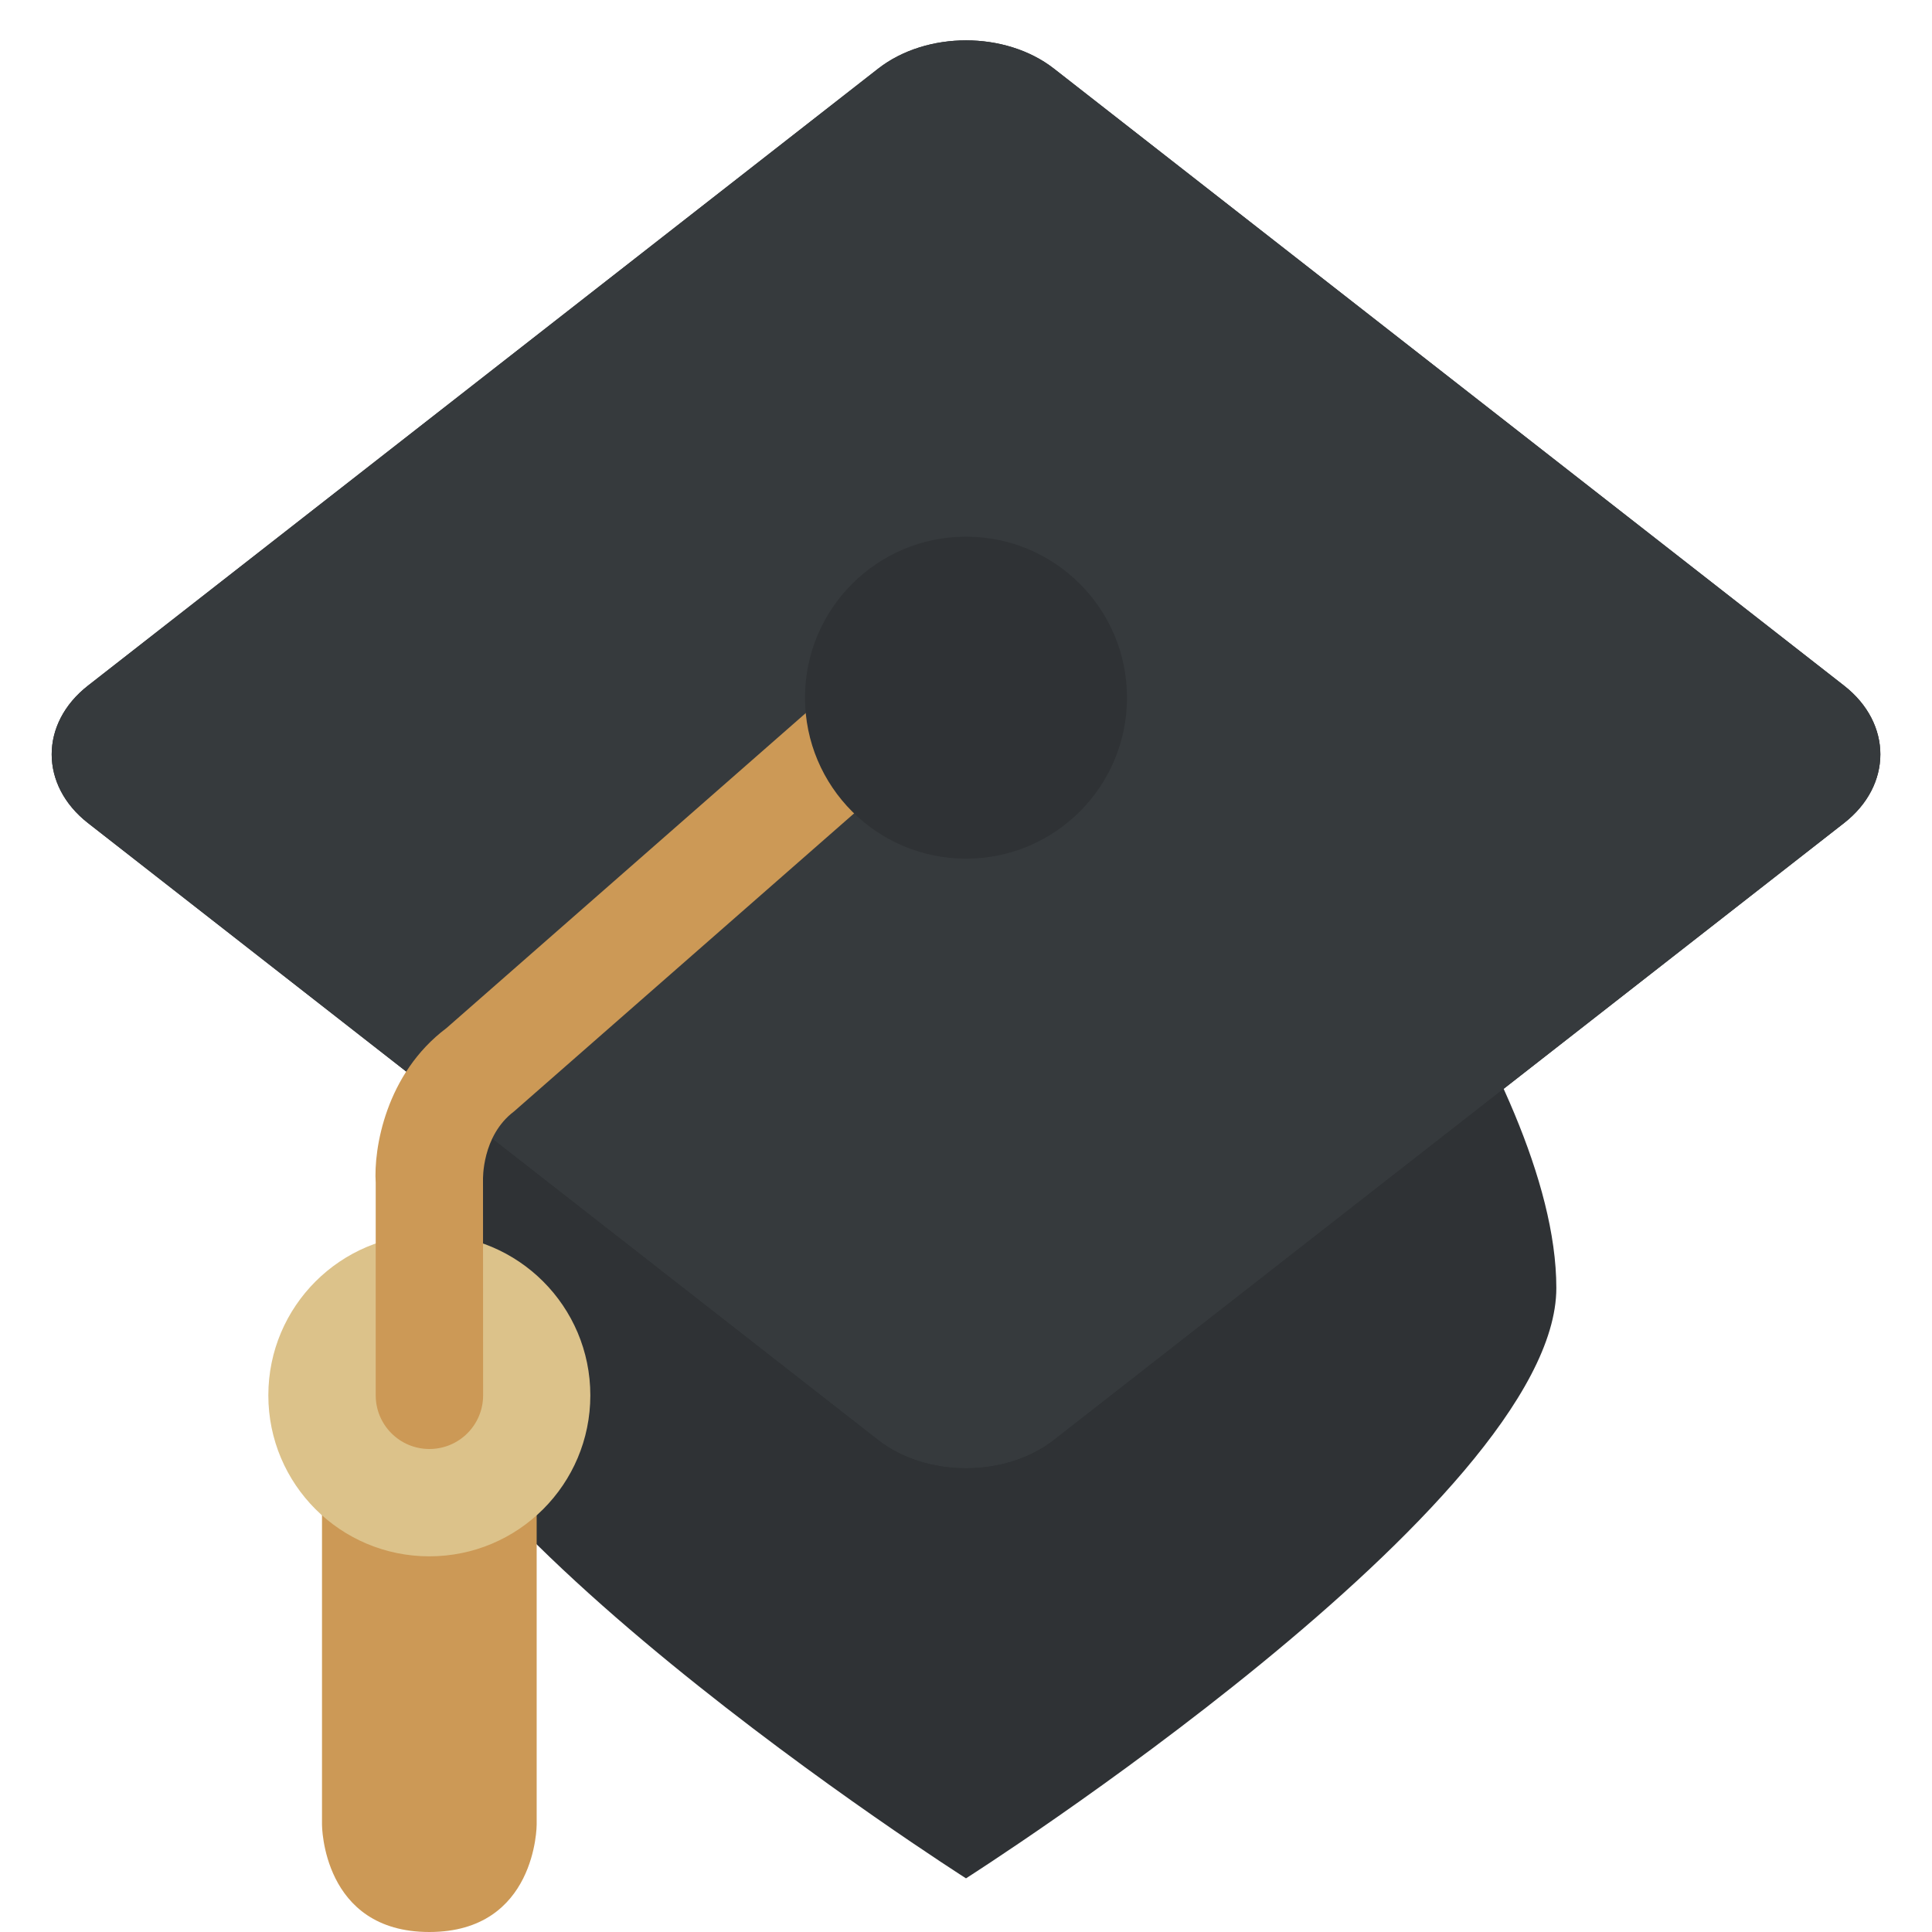 <ns0:svg xmlns:ns0="http://www.w3.org/2000/svg" viewBox="0 0 36 36"><ns0:path fill="#2f3235" d="M24 14H12s-5 6-5 10 11 11 11 11 11-7 11-11-5-10-5-10z" /><ns0:path fill="#272a2c" d="M19.64 1.28c-.901-.704-2.377-.704-3.278 0L1.639 12.776c-.901.704-.901 1.856 0 2.56l14.722 11.495c.902.704 2.377.704 3.278 0l14.722-11.495c.902-.704.902-1.856 0-2.56L19.64 1.28z" /><ns0:path fill="#363a3d" d="M19.64 1.28c-.901-.704-2.377-.704-3.278 0L1.639 12.776c-.901.704-.901 1.856 0 2.56l14.722 11.495c.901.704 2.377.704 3.278 0l14.723-11.495c.901-.704.901-1.856 0-2.56L19.64 1.28z" /><ns0:path fill="#cc9956" d="M8 25s-2 2-2 3v6s0 2 2 2 2-2 2-2v-6c0-1-2-3-2-3z" /><ns0:circle fill="#dcc28a" cx="8" cy="26" r="3" /><ns0:path fill="#cc9956" d="M8.001 27c-.552 0-1-.447-1-1v-3.958c-.042-.634.187-2.036 1.317-2.884l9.022-7.91c.416-.365 1.048-.323 1.411.093.364.415.322 1.047-.093 1.411l-9.08 7.958C8.974 21.166 9 21.982 9 21.99L9.002 26c0 .553-.448 1-1.001 1z" /><ns0:circle fill="#2f3235" cx="18" cy="13" r="3" /></ns0:svg>